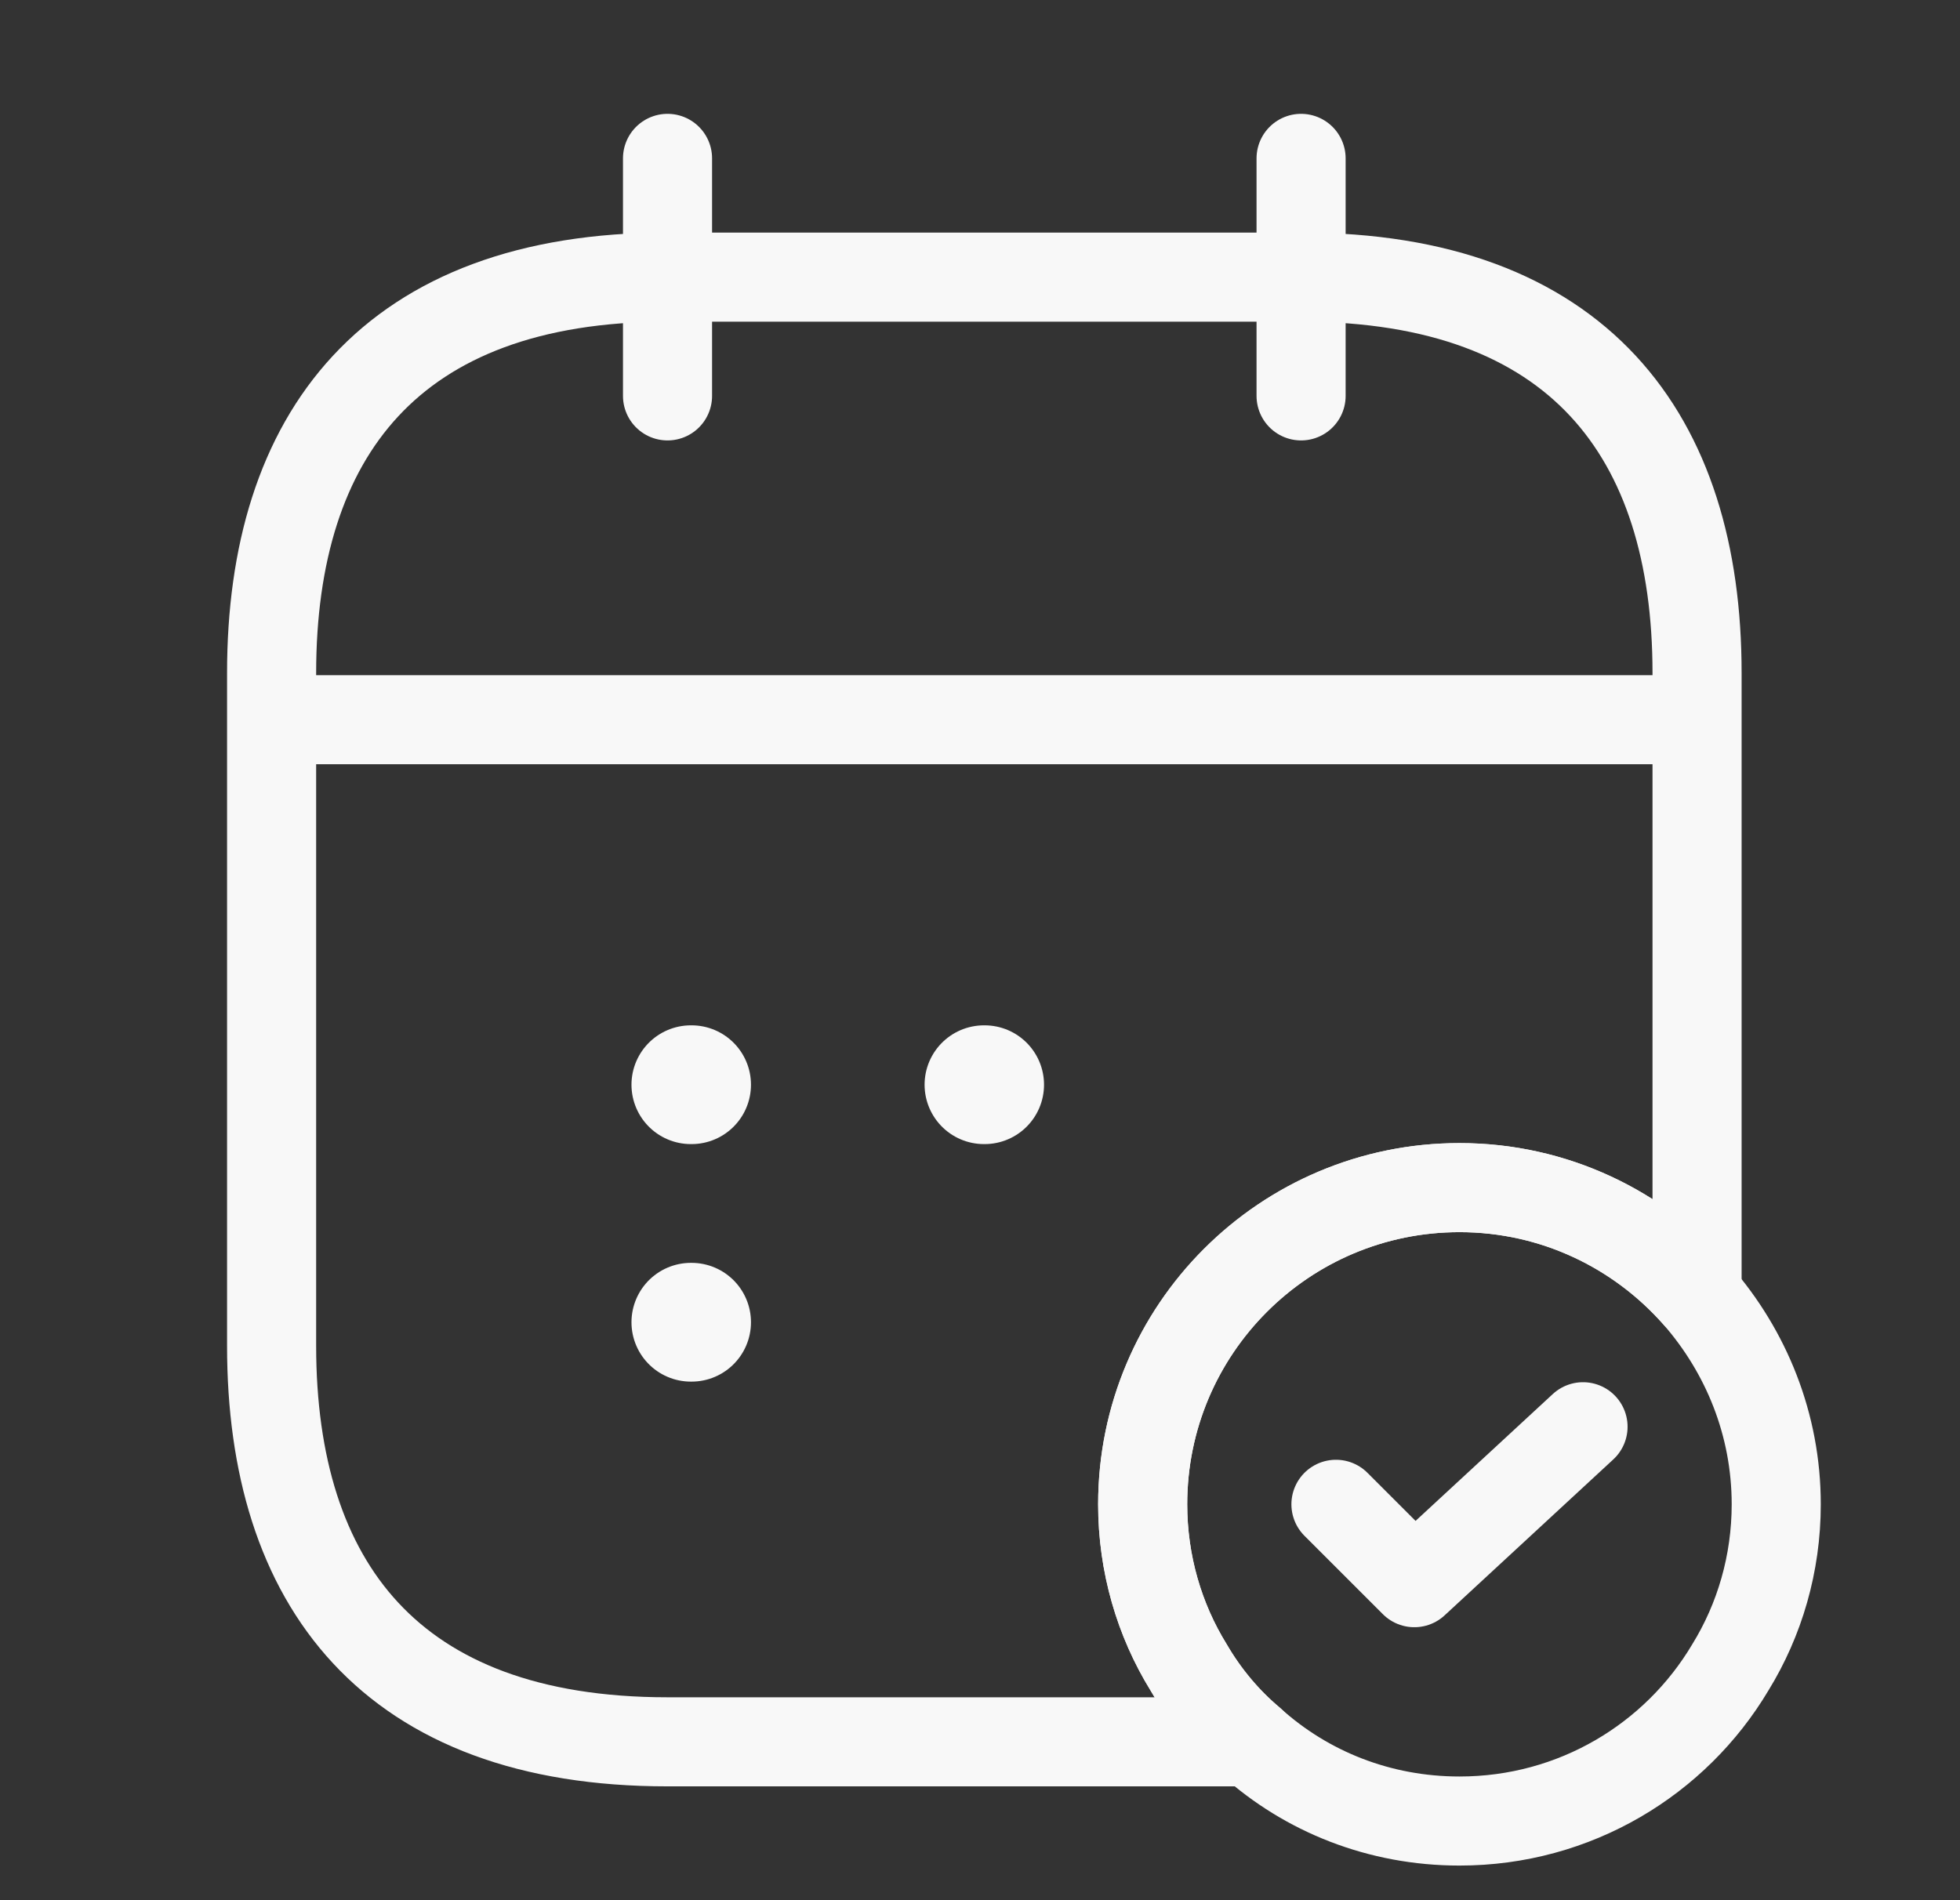<svg width="33" height="32" viewBox="0 0 33 32" fill="none" xmlns="http://www.w3.org/2000/svg">
<rect x="0" y="0" width="33" height="32" fill="#333333" stroke="none"/>
<path d="M11.239 2.667V6.667" stroke="#F8F8F8" stroke-width="1.5" stroke-miterlimit="10" stroke-linecap="round" stroke-linejoin="round"/>
<path d="M21.906 2.667V6.667" stroke="#F8F8F8" stroke-width="1.5" stroke-miterlimit="10" stroke-linecap="round" stroke-linejoin="round"/>
<path d="M5.239 12.12H27.906" stroke="#F8F8F8" stroke-width="1.5" stroke-miterlimit="10" stroke-linecap="round" stroke-linejoin="round"/>
<path d="M29.906 25.333C29.906 26.333 29.626 27.28 29.133 28.08C28.213 29.627 26.519 30.667 24.573 30.667C23.226 30.667 21.999 30.173 21.066 29.333C20.653 28.987 20.293 28.56 20.013 28.08C19.519 27.28 19.239 26.333 19.239 25.333C19.239 22.387 21.626 20 24.573 20C26.173 20 27.599 20.707 28.573 21.813C29.399 22.76 29.906 23.987 29.906 25.333Z" stroke="#F8F8F8" stroke-width="1.5" stroke-miterlimit="10" stroke-linecap="round" stroke-linejoin="round"/>
<path d="M22.493 25.333L23.813 26.653L26.653 24.027" stroke="#F8F8F8" stroke-width="1.5" stroke-linecap="round" stroke-linejoin="round"/>
<path d="M28.573 11.333V21.813C27.599 20.707 26.173 20 24.573 20C21.626 20 19.239 22.387 19.239 25.333C19.239 26.333 19.519 27.28 20.013 28.08C20.293 28.56 20.653 28.987 21.066 29.333H11.239C6.573 29.333 4.573 26.667 4.573 22.667V11.333C4.573 7.333 6.573 4.667 11.239 4.667H21.906C26.573 4.667 28.573 7.333 28.573 11.333Z" stroke="#F8F8F8" stroke-width="1.5" stroke-miterlimit="10" stroke-linecap="round" stroke-linejoin="round"/>
<path d="M16.567 18.267H16.578" stroke="#F8F8F8" stroke-width="2" stroke-linecap="round" stroke-linejoin="round"/>
<path d="M11.632 18.267H11.644" stroke="#F8F8F8" stroke-width="2" stroke-linecap="round" stroke-linejoin="round"/>
<path d="M11.632 22.267H11.644" stroke="#F8F8F8" stroke-width="2" stroke-linecap="round" stroke-linejoin="round"/>
</svg>
